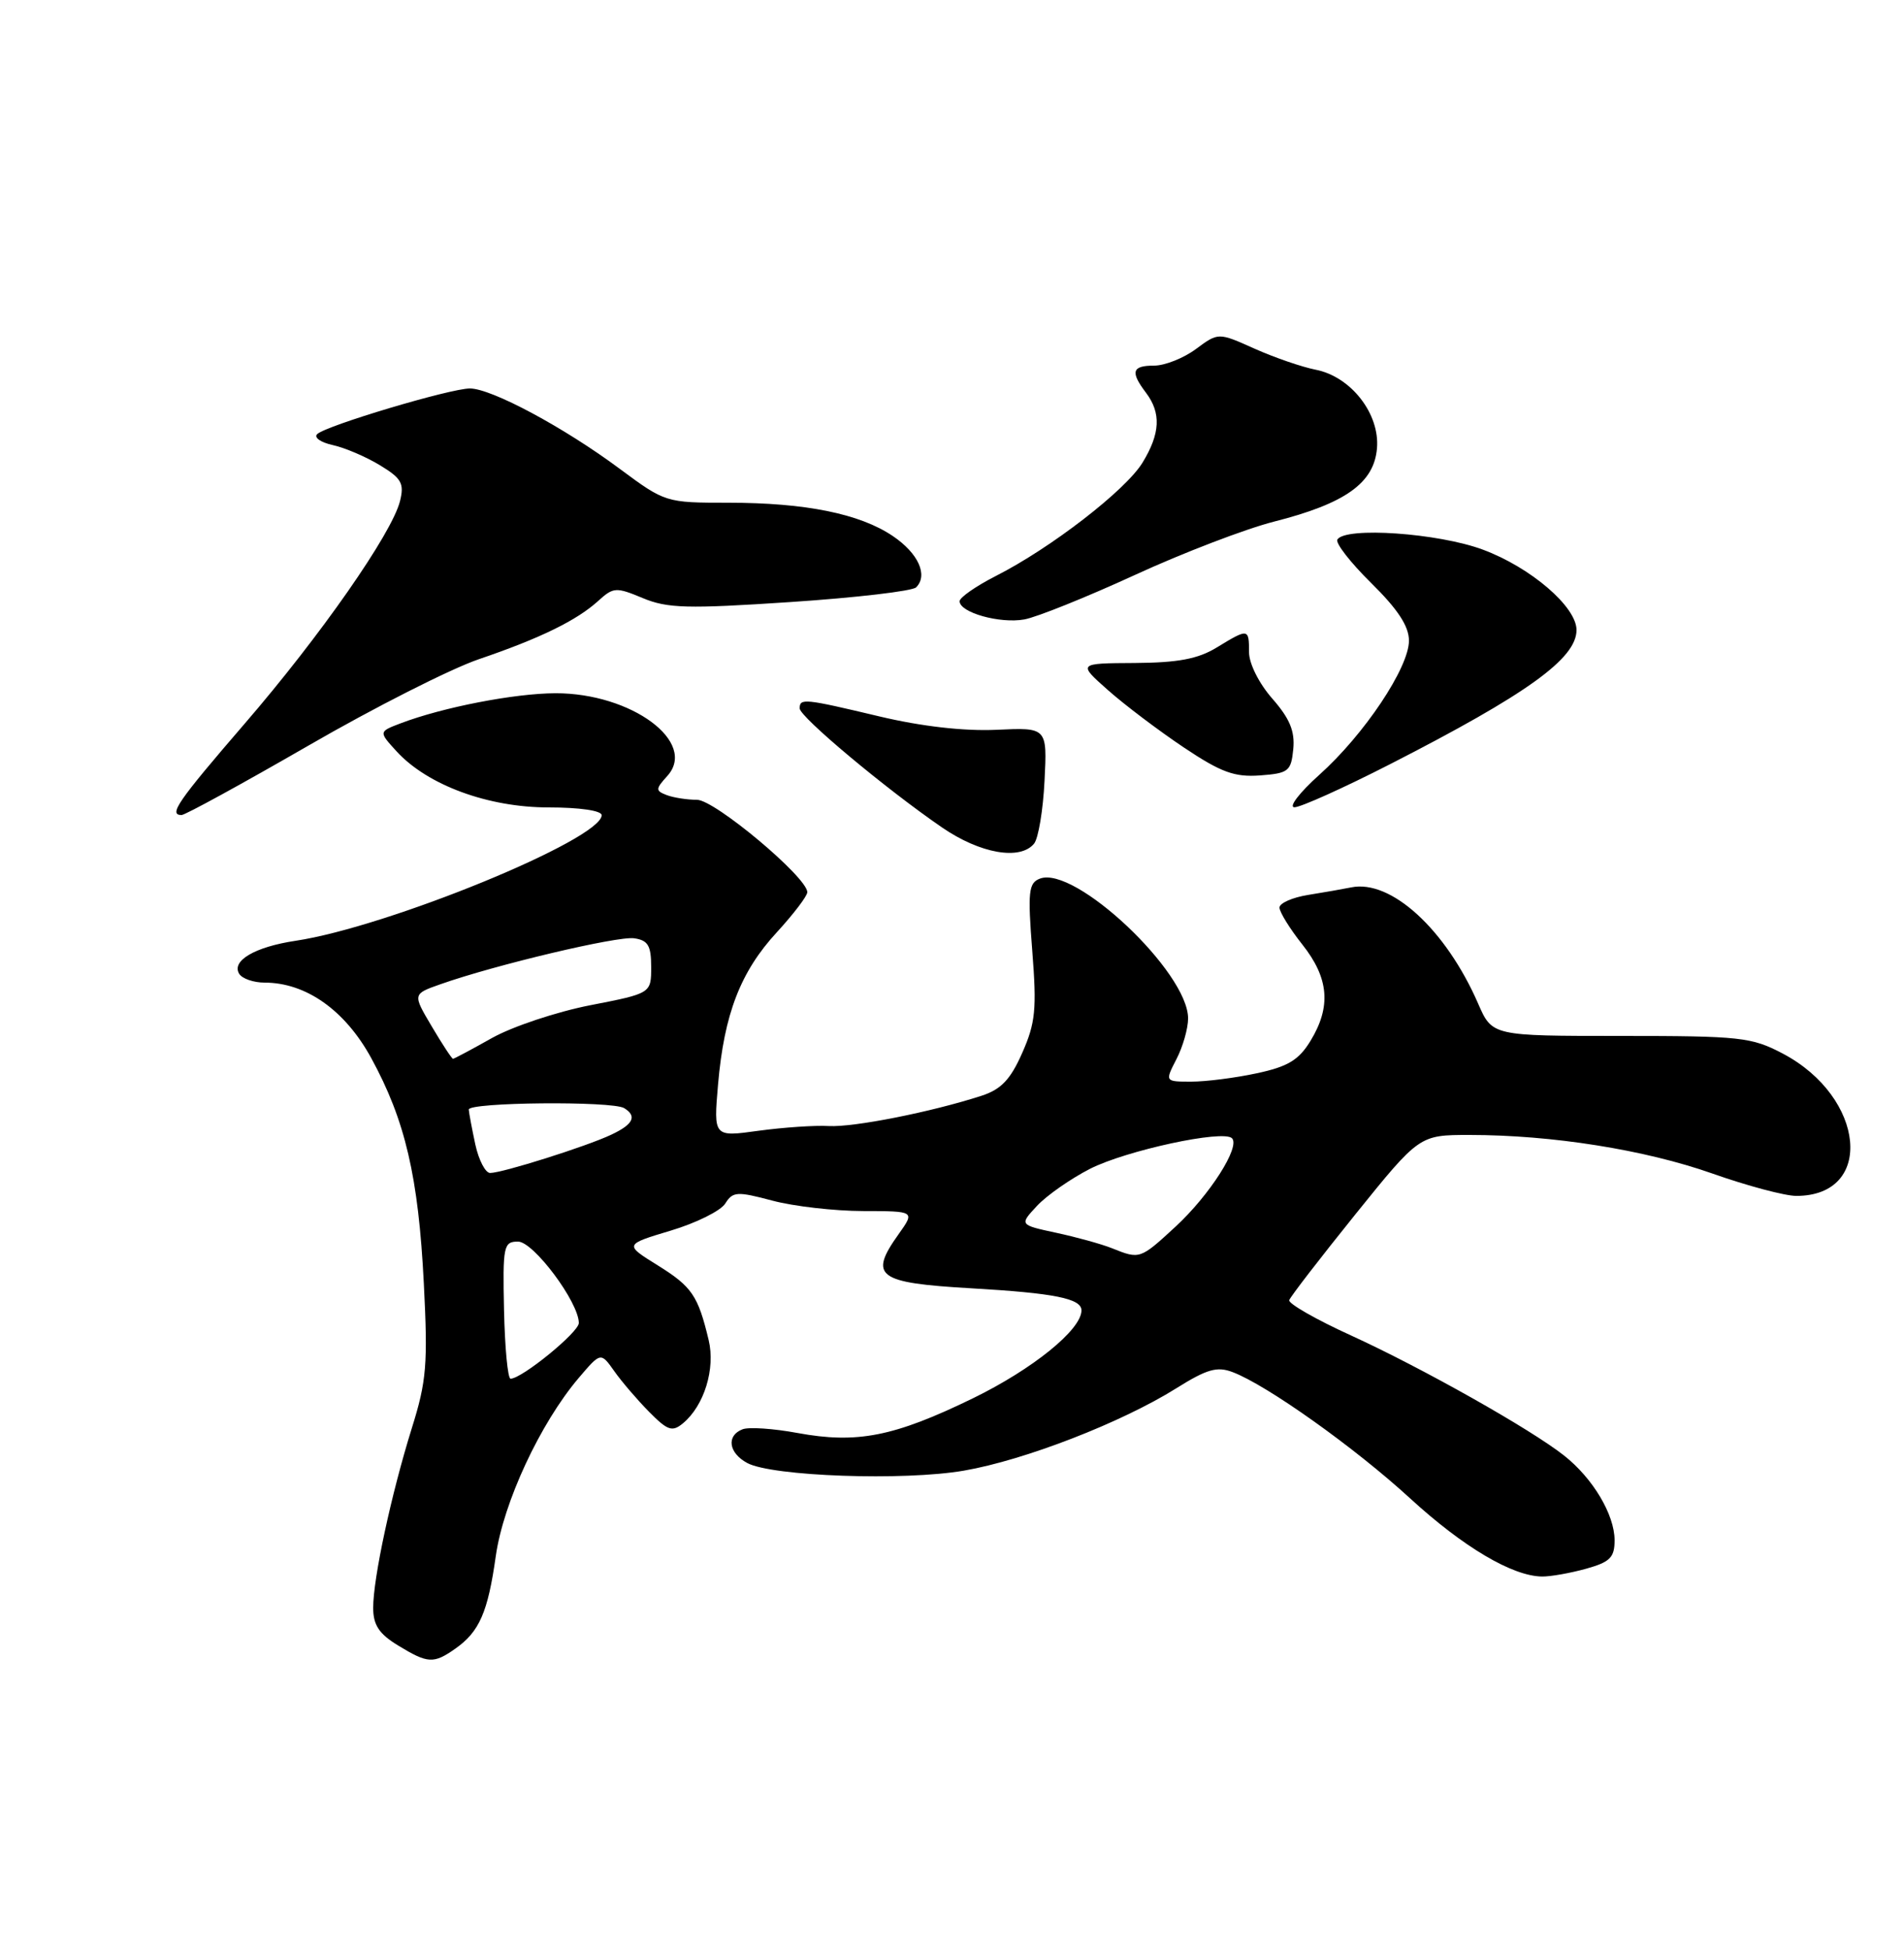 <?xml version="1.0" encoding="UTF-8" standalone="no"?>
<!DOCTYPE svg PUBLIC "-//W3C//DTD SVG 1.1//EN" "http://www.w3.org/Graphics/SVG/1.1/DTD/svg11.dtd" >
<svg xmlns="http://www.w3.org/2000/svg" xmlns:xlink="http://www.w3.org/1999/xlink" version="1.1" viewBox="0 0 250 256">
 <g >
 <path fill="currentColor"
d=" M 59.77 216.45 C 62.94 214.23 64.06 211.68 65.10 204.27 C 66.10 197.24 70.93 186.86 75.97 180.92 C 78.88 177.50 78.88 177.50 80.65 180.00 C 81.62 181.38 83.68 183.78 85.23 185.35 C 87.67 187.82 88.27 188.02 89.68 186.85 C 92.46 184.54 93.95 179.71 93.05 175.93 C 91.65 170.08 90.86 168.92 86.35 166.11 C 81.97 163.39 81.97 163.39 88.06 161.56 C 91.41 160.56 94.63 158.96 95.23 158.00 C 96.22 156.42 96.78 156.39 101.41 157.62 C 104.21 158.37 109.57 158.98 113.32 158.99 C 120.14 159.00 120.14 159.00 118.00 162.01 C 114.03 167.57 115.16 168.42 127.51 169.13 C 138.44 169.76 142.00 170.47 142.00 172.03 C 142.00 174.57 135.59 179.75 127.73 183.58 C 117.39 188.61 112.53 189.57 104.68 188.12 C 101.55 187.54 98.32 187.32 97.50 187.64 C 95.34 188.47 95.66 190.75 98.12 192.07 C 101.39 193.82 118.70 194.43 126.56 193.07 C 134.52 191.70 147.23 186.77 154.43 182.27 C 158.47 179.74 159.80 179.35 161.86 180.14 C 166.37 181.85 177.89 190.05 185.13 196.69 C 192.13 203.11 198.60 206.94 202.50 206.97 C 203.60 206.98 206.19 206.52 208.25 205.95 C 211.40 205.07 212.00 204.48 212.00 202.20 C 211.99 198.84 209.15 194.07 205.37 191.09 C 200.98 187.62 186.76 179.61 177.41 175.33 C 172.79 173.23 169.14 171.13 169.28 170.69 C 169.42 170.24 173.33 165.18 177.95 159.44 C 186.37 149.00 186.37 149.00 192.96 149.00 C 203.78 149.00 215.97 150.94 224.83 154.06 C 229.41 155.68 234.37 157.00 235.86 157.00 C 246.17 157.00 244.95 144.05 234.09 138.32 C 229.98 136.16 228.54 136.00 212.81 136.00 C 195.93 136.00 195.93 136.00 194.08 131.75 C 189.83 122.01 182.63 115.42 177.41 116.50 C 176.36 116.71 173.81 117.16 171.75 117.49 C 169.69 117.82 168.00 118.57 168.00 119.15 C 168.00 119.73 169.35 121.92 171.00 124.00 C 174.50 128.41 174.81 132.16 172.07 136.65 C 170.54 139.16 169.11 140.03 165.03 140.90 C 162.21 141.51 158.34 142.00 156.43 142.00 C 152.95 142.00 152.95 142.00 154.47 139.05 C 155.31 137.43 156.00 135.02 156.00 133.70 C 156.00 127.62 141.12 113.59 136.54 115.35 C 135.05 115.92 134.93 117.07 135.54 124.84 C 136.14 132.49 135.96 134.30 134.22 138.23 C 132.67 141.74 131.45 143.02 128.86 143.86 C 122.29 145.99 112.09 148.01 108.82 147.83 C 107.00 147.72 102.84 148.01 99.59 148.45 C 93.69 149.27 93.69 149.27 94.28 142.38 C 95.08 133.12 97.23 127.56 102.01 122.38 C 104.20 119.99 106.00 117.63 106.00 117.13 C 106.00 115.18 93.85 105.00 91.52 105.00 C 90.23 105.00 88.43 104.72 87.54 104.38 C 86.05 103.81 86.06 103.59 87.62 101.87 C 91.63 97.43 82.91 90.99 72.93 91.01 C 67.54 91.03 58.15 92.85 52.60 94.96 C 49.71 96.06 49.71 96.06 52.10 98.67 C 56.16 103.08 64.10 106.00 72.03 106.00 C 76.11 106.00 79.00 106.42 79.00 107.02 C 79.00 110.19 50.95 121.69 38.80 123.51 C 33.47 124.31 30.35 126.14 31.41 127.85 C 31.80 128.48 33.30 129.00 34.74 129.00 C 40.18 129.00 45.31 132.63 48.74 138.90 C 53.21 147.08 54.94 154.48 55.65 168.50 C 56.19 179.10 56.01 181.32 54.07 187.50 C 51.37 196.17 49.00 207.17 49.00 211.08 C 49.00 213.33 49.77 214.50 52.25 216.01 C 56.17 218.40 56.92 218.45 59.77 216.45 Z  M 135.78 110.75 C 136.34 110.06 136.96 106.35 137.15 102.50 C 137.50 95.50 137.50 95.50 130.83 95.81 C 126.57 96.00 121.02 95.37 115.50 94.06 C 105.58 91.70 105.00 91.64 105.00 93.00 C 105.00 94.11 116.31 103.57 123.69 108.63 C 128.70 112.07 133.95 112.99 135.78 110.75 Z  M 40.45 97.91 C 49.11 92.90 59.22 87.78 62.91 86.53 C 70.93 83.80 75.76 81.44 78.58 78.86 C 80.54 77.08 80.90 77.06 84.40 78.52 C 87.63 79.87 90.26 79.94 103.77 79.04 C 112.36 78.47 119.80 77.60 120.29 77.11 C 121.89 75.51 120.57 72.62 117.21 70.36 C 112.87 67.44 105.75 66.00 95.64 66.00 C 87.42 66.00 87.34 65.97 81.39 61.56 C 74.08 56.12 64.53 51.00 61.70 51.00 C 59.12 51.00 42.82 55.87 41.65 56.99 C 41.18 57.43 42.10 58.08 43.69 58.43 C 45.28 58.78 48.07 59.97 49.89 61.08 C 52.73 62.80 53.10 63.47 52.52 65.79 C 51.46 70.03 42.06 83.50 32.13 95.00 C 23.33 105.20 22.09 107.00 23.84 107.00 C 24.31 107.00 31.78 102.91 40.45 97.91 Z  M 182.45 100.36 C 200.50 91.13 207.00 86.46 207.00 82.71 C 207.00 79.66 201.00 74.50 194.71 72.16 C 188.86 69.98 176.66 69.13 175.60 70.83 C 175.32 71.29 177.32 73.86 180.04 76.54 C 183.54 79.99 185.00 82.21 185.00 84.11 C 185.00 87.65 179.13 96.44 173.22 101.73 C 170.62 104.06 169.16 105.97 169.96 105.98 C 170.76 105.99 176.38 103.46 182.45 100.36 Z  M 169.81 98.35 C 170.04 95.99 169.34 94.32 167.06 91.72 C 165.31 89.73 164.00 87.11 164.00 85.62 C 164.00 82.48 163.92 82.47 159.77 85.00 C 157.30 86.51 154.68 87.00 149.00 87.04 C 141.50 87.08 141.50 87.08 145.50 90.62 C 147.70 92.57 152.17 95.94 155.44 98.13 C 160.33 101.40 162.09 102.04 165.44 101.80 C 169.19 101.52 169.52 101.26 169.81 98.35 Z  M 149.00 75.49 C 155.32 72.58 163.55 69.43 167.28 68.48 C 176.63 66.11 180.42 63.42 180.80 58.86 C 181.19 54.31 177.36 49.42 172.72 48.53 C 170.95 48.18 167.36 46.95 164.74 45.78 C 159.97 43.64 159.97 43.64 157.03 45.82 C 155.41 47.02 152.94 48.00 151.54 48.00 C 148.63 48.00 148.39 48.81 150.47 51.56 C 152.48 54.22 152.35 56.91 150.02 60.73 C 147.81 64.36 137.97 71.96 130.75 75.62 C 128.14 76.95 126.00 78.44 126.00 78.93 C 126.00 80.42 131.29 81.90 134.50 81.32 C 136.15 81.02 142.68 78.39 149.00 75.49 Z  M 66.18 172.00 C 66.00 163.56 66.12 163.00 68.02 163.00 C 70.05 163.00 76.00 170.96 76.00 173.69 C 76.00 174.90 68.52 181.00 67.04 181.00 C 66.67 181.00 66.29 176.95 66.18 172.00 Z  M 146.00 163.87 C 144.62 163.32 141.33 162.41 138.67 161.84 C 133.84 160.80 133.84 160.80 136.17 158.30 C 137.45 156.93 140.58 154.75 143.11 153.45 C 147.88 151.03 160.61 148.28 161.76 149.43 C 162.89 150.55 158.83 156.90 154.35 161.04 C 149.68 165.34 149.67 165.34 146.00 163.87 Z  M 62.41 150.25 C 61.97 148.19 61.58 146.12 61.55 145.67 C 61.49 144.70 80.41 144.52 81.96 145.48 C 83.68 146.54 83.15 147.61 80.25 148.97 C 76.99 150.51 65.99 153.98 64.36 153.99 C 63.74 154.00 62.86 152.31 62.41 150.25 Z  M 56.69 134.75 C 54.17 130.50 54.17 130.50 57.84 129.21 C 65.06 126.66 81.06 122.87 83.26 123.18 C 85.09 123.44 85.50 124.14 85.50 126.95 C 85.50 130.41 85.50 130.41 77.50 131.97 C 73.10 132.83 67.31 134.76 64.62 136.26 C 61.94 137.77 59.63 139.00 59.48 139.00 C 59.33 139.00 58.07 137.09 56.69 134.75 Z "/>
</g>
</svg>